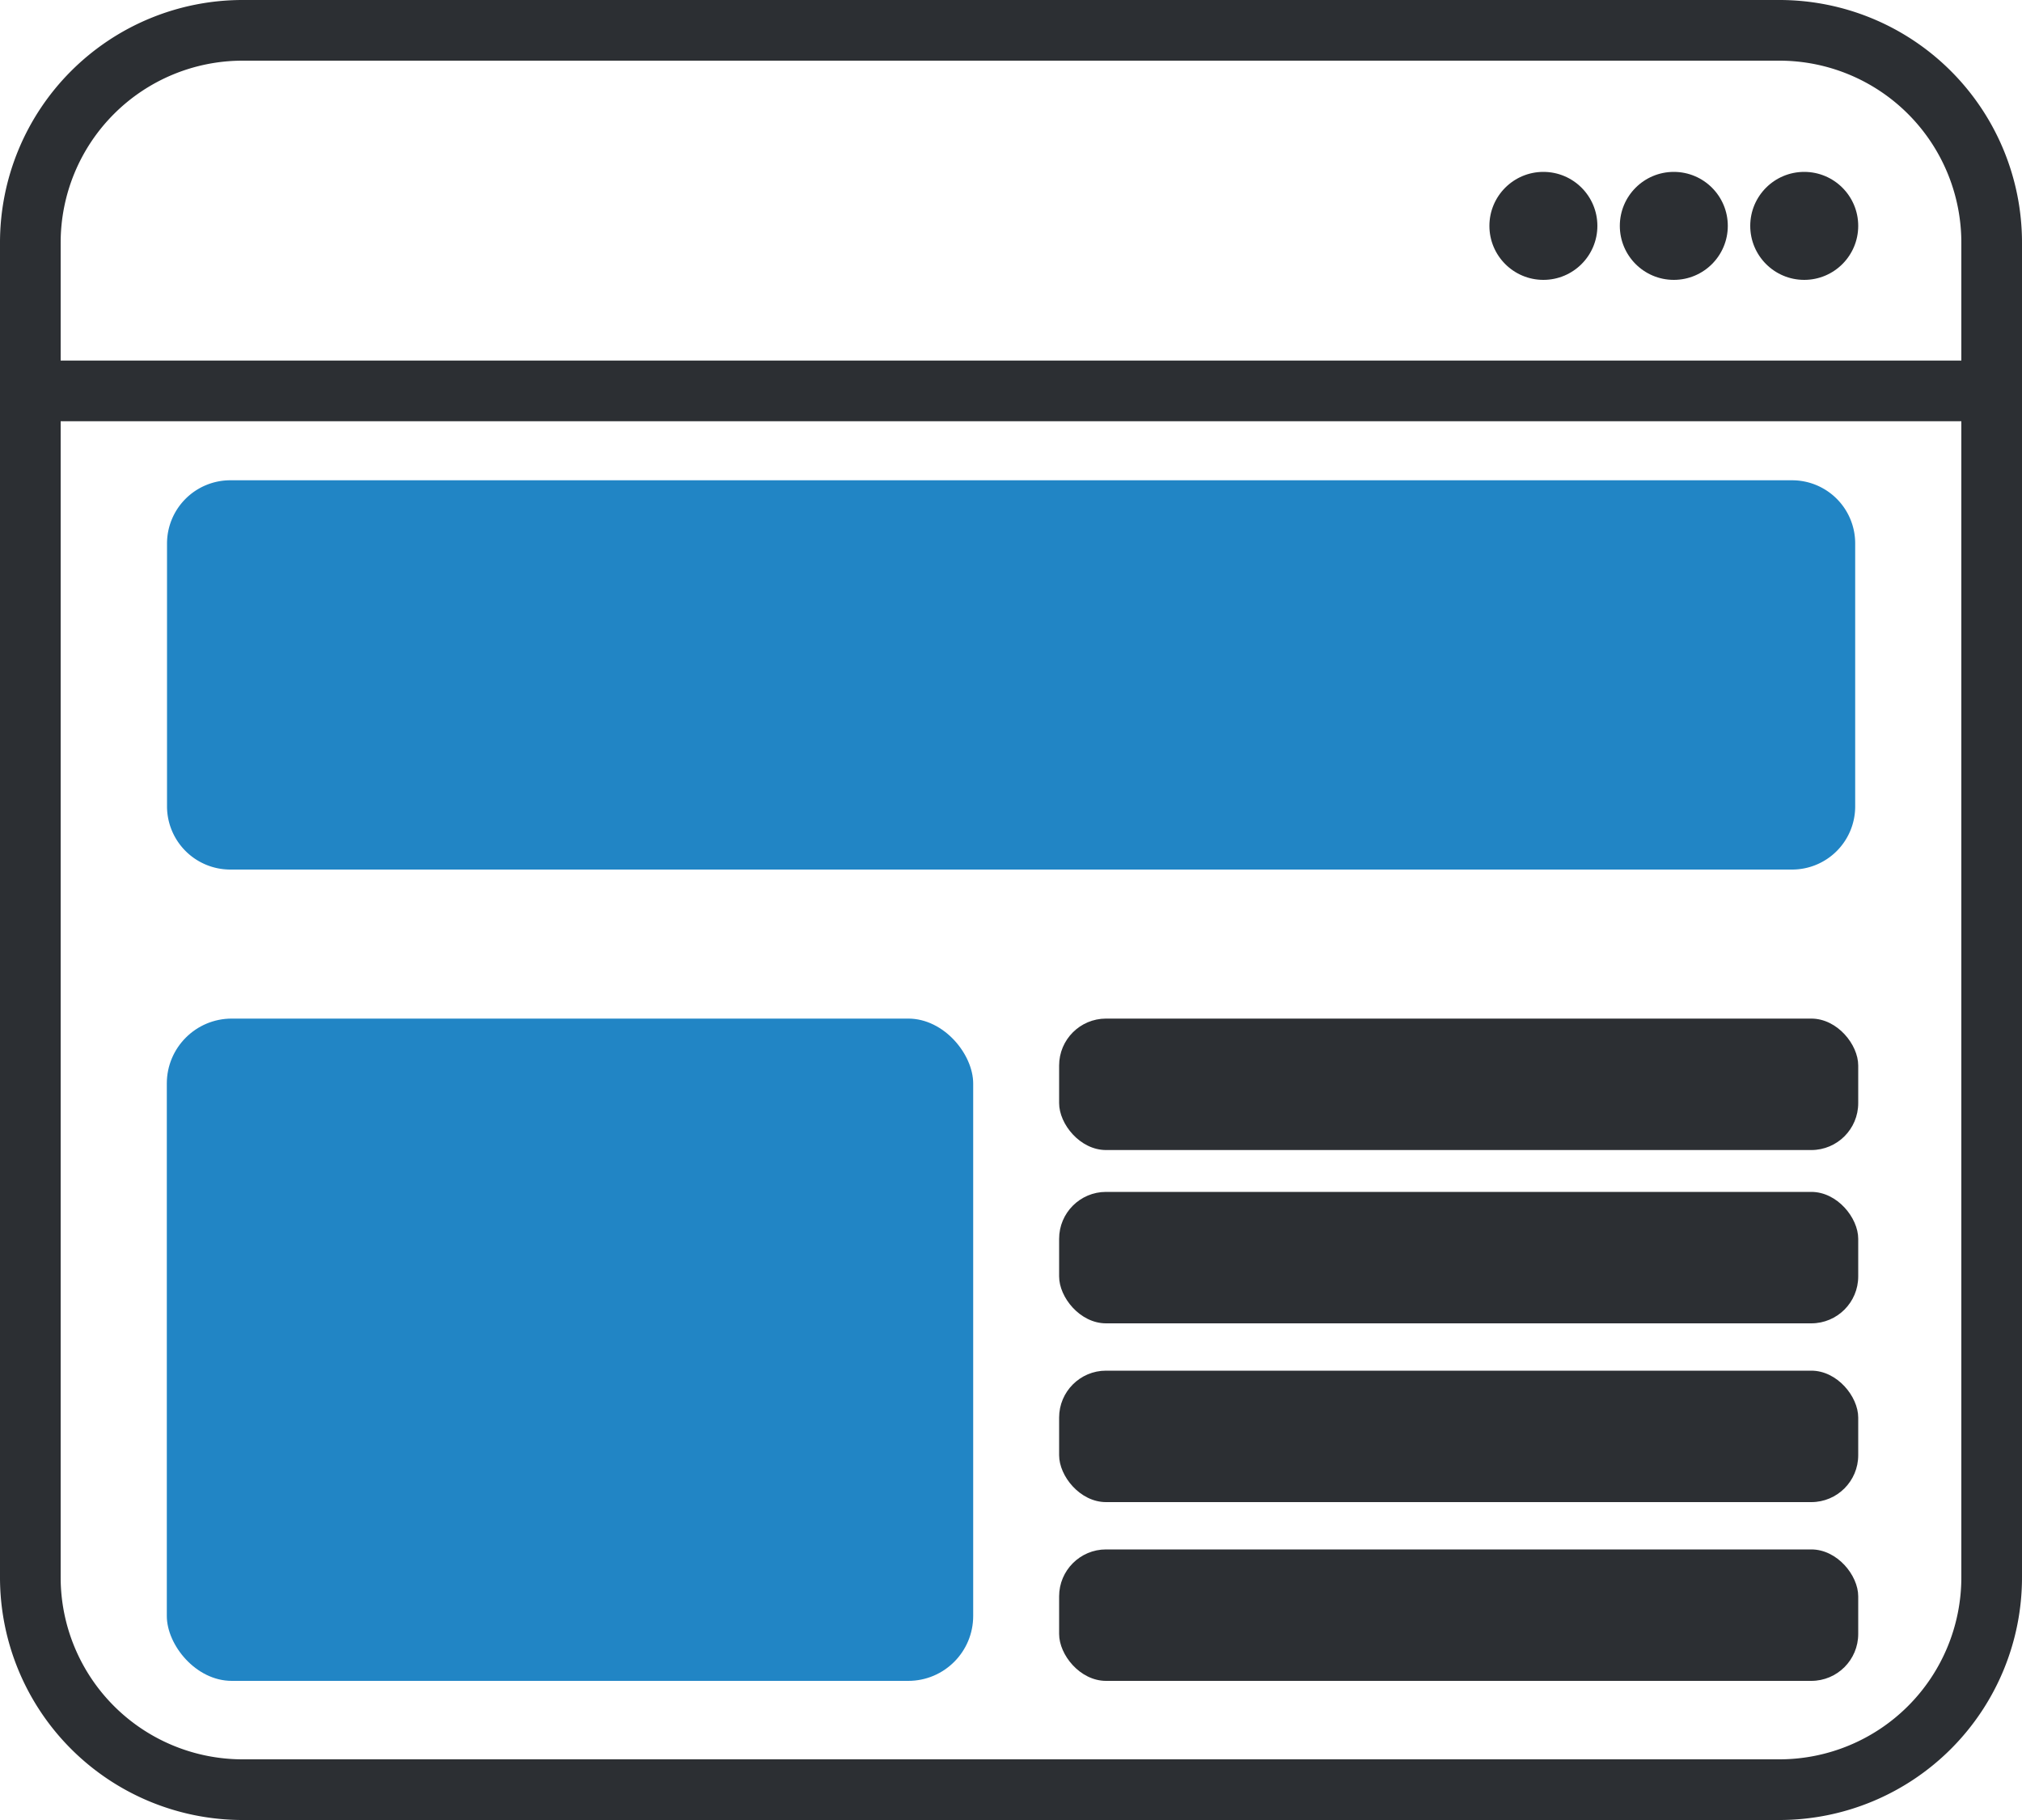 <svg xmlns="http://www.w3.org/2000/svg" viewBox="0 0 100 90"><defs><style>.a{fill:#2c2f33;}.b{fill:none;stroke:#2c2f33;stroke-miterlimit:10;stroke-width:3px;}.c{fill:#2185c5;}</style></defs><title>icon_design</title><path class="a" d="M88,3a9,9,0,0,1,9,9V78a9,9,0,0,1-9,9H12a9,9,0,0,1-9-9V12a9,9,0,0,1,9-9H88m0-3H12A12,12,0,0,0,0,12V78A12,12,0,0,0,12,90H88a12,12,0,0,0,12-12V12A12,12,0,0,0,88,0h0Z"/><line class="b" x1="0.83" y1="19.33" x2="100" y2="19.33"/><circle class="a" cx="82.78" cy="11.17" r="2.67"/><circle class="a" cx="76.33" cy="11.17" r="2.67"/><circle class="a" cx="89.23" cy="11.17" r="2.67"/><path class="c" d="M11.38,23.75H88.63a3.12,3.12,0,0,1,3.12,3.12v13A3.12,3.12,0,0,1,88.63,43H11.38a3.13,3.13,0,0,1-3.12-3.12v-13A3.13,3.13,0,0,1,11.38,23.75Z"/><rect class="c" x="8.25" y="50.37" width="39.88" height="32.75" rx="3.21" ry="3.21"/><rect class="a" x="52.38" y="50.37" width="39.52" height="6.5" rx="2.32" ry="2.32"/><rect class="a" x="52.38" y="58.94" width="39.52" height="6.5" rx="2.32" ry="2.32"/><rect class="a" x="52.38" y="67.78" width="39.52" height="6.5" rx="2.32" ry="2.32"/><rect class="a" x="52.38" y="76.62" width="39.52" height="6.5" rx="2.32" ry="2.32"/></svg>